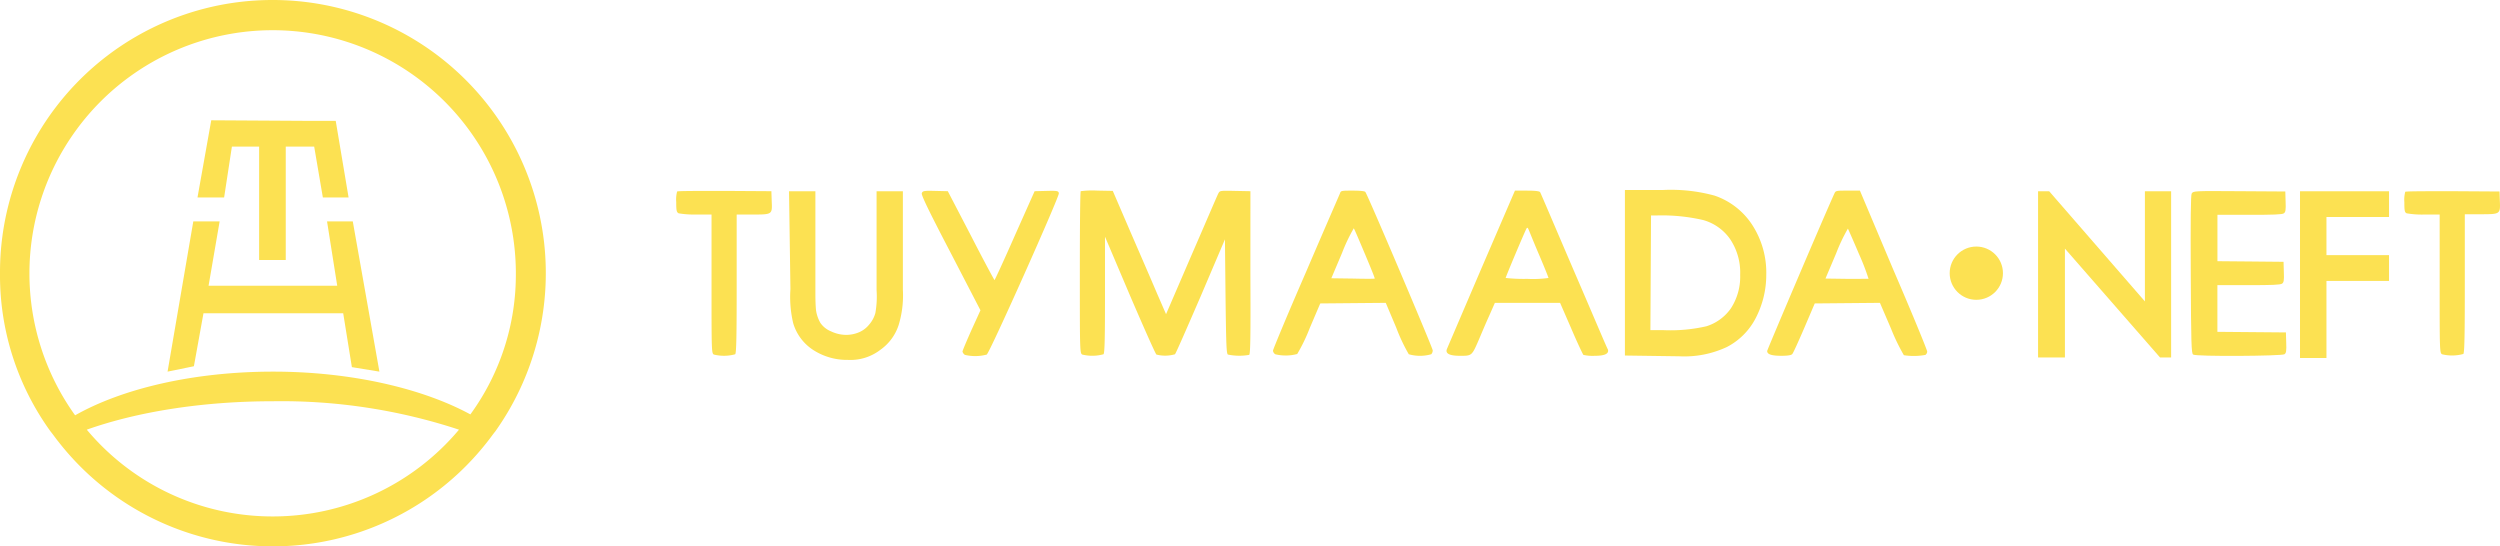 <svg id="Layer_1" data-name="Layer 1" xmlns="http://www.w3.org/2000/svg" viewBox="0 0 352.786 77.101"><defs><style>.cls-1,.cls-2{fill:#fce152;}.cls-2{stroke:#fce152;stroke-miterlimit:10;stroke-width:1.5px;}</style></defs><title>logo-footer_eng1</title><path class="cls-1" d="M108.853,26.981l-6.587-.042c-3.631,0-6.629,0-6.714.084a4.431,4.431,0,0,0-.127,1.478c0,1.182.042,1.436.338,1.6a12.733,12.733,0,0,0,2.491.169h2.153v9.8c0,9.5,0,9.8.338,9.965a5.96,5.96,0,0,0,3-.042c.169-.169.211-2.618.211-9.965V30.274h2.2c2.829,0,2.829,0,2.745-1.858Z" transform="translate(0 0)"/><path class="cls-1" d="M147.685,26.939,146,26.981l-2.787,6.249c-1.52,3.462-2.829,6.291-2.871,6.291S138.776,36.692,137,33.23l-3.251-6.249-1.773-.042c-1.647-.042-1.773,0-1.9.338-.084.253,1.013,2.533,4.1,8.445l4.18,8.065-1.267,2.787c-.676,1.52-1.267,2.913-1.267,3.04a.818.818,0,0,0,.338.464,6.31,6.31,0,0,0,3.082-.042c.464-.338,10.3-22.378,10.176-22.758C149.374,26.939,149.2,26.9,147.685,26.939Z" transform="translate(0 0)"/><path class="cls-1" d="M176.453,26.981l-2.153-.042c-2.111-.042-2.153-.042-2.365.338-.127.211-1.816,4.18-3.8,8.74l-3.589,8.318-1.267-2.913c-.676-1.6-2.365-5.489-3.758-8.7l-2.491-5.785-2.2-.042a12.707,12.707,0,0,0-2.322.084c-.084.084-.127,5.236-.127,11.485,0,11.063,0,11.358.338,11.569a5.96,5.96,0,0,0,3-.042c.169-.169.211-2.28.211-8.4V33.4l3.5,8.234c1.942,4.518,3.631,8.318,3.758,8.4a4.991,4.991,0,0,0,2.618-.042c.127-.127,1.731-3.8,3.631-8.191l3.42-8.022.084,8.065c.084,6.882.127,8.065.338,8.191a7.957,7.957,0,0,0,3,.042c.169-.127.211-2.576.169-11.611Z" transform="translate(0 0)"/><path class="cls-1" d="M190.909,26.9c-1.6,0-1.689,0-1.816.38-.084.211-2.28,5.236-4.813,11.147-2.576,5.911-4.645,10.894-4.645,11.063a.694.694,0,0,0,.338.507,6.31,6.31,0,0,0,3.082-.042,24.417,24.417,0,0,0,1.773-3.673l1.478-3.462,4.6-.042,4.645-.042,1.478,3.5A25.137,25.137,0,0,0,198.8,49.99a5.764,5.764,0,0,0,3.167,0,.8.8,0,0,0,.211-.549c0-.338-9.163-21.914-9.5-22.336C192.64,26.981,192.049,26.9,190.909,26.9Zm3.082,12.41c-.042.042-1.436.042-3.082,0l-3.04-.042,1.52-3.589a24.3,24.3,0,0,1,1.647-3.462c.084.084.76,1.689,1.562,3.589S194.034,39.268,193.991,39.31Z" transform="translate(0 0)"/><path class="cls-1" d="M222.1,38.212c-2.576-6-4.687-10.978-4.771-11.1s-.591-.211-1.816-.211h-1.733L209.01,37.964c-2.618,6.122-4.813,11.231-4.856,11.358-.169.591.422.887,1.9.887,1.647,0,1.647,0,2.618-2.238.38-.887,1.013-2.407,1.478-3.42l.8-1.816h9.2l1.562,3.589c.844,1.985,1.647,3.673,1.731,3.758a5.926,5.926,0,0,0,1.6.127c1.436,0,2.027-.3,1.858-.887C226.786,49.19,224.674,44.166,222.1,38.212Zm-6.587,1.14a23.326,23.326,0,0,1-3.04-.127c0-.169,2.745-6.671,2.956-7.009q.127-.19.253.127c.084.169.718,1.773,1.478,3.547s1.351,3.251,1.351,3.336a15.554,15.554,0,0,1-3,.124Z" transform="translate(0 0)"/><path class="cls-1" d="M262.462,26.9h-1.689c-1.6,0-1.731,0-1.9.38-1.393,3.04-9.5,22.083-9.5,22.252,0,.464.591.676,2.027.676q1.33,0,1.52-.253c.127-.127.887-1.816,1.689-3.673l1.478-3.462,4.6-.042,4.6-.042,1.562,3.631a27.987,27.987,0,0,0,1.816,3.758,9.131,9.131,0,0,0,3.04-.042.643.643,0,0,0,.253-.464c0-.211-2.111-5.362-4.771-11.527ZM260.6,39.35l-3-.042,1.52-3.589a24.3,24.3,0,0,1,1.647-3.462c.042.084.76,1.689,1.562,3.589a32.824,32.824,0,0,1,1.351,3.5Z" transform="translate(0 0)"/><path class="cls-1" d="M312.779,30.316h4.6c3.42,0,4.687-.042,4.9-.211.253-.169.3-.464.253-1.647l-.042-1.436-6.5-.042c-6.376-.042-6.5-.042-6.714.338-.127.211-.169,3.842-.127,11.443.042,9.669.084,11.147.338,11.274.422.3,12.456.211,12.878-.042.253-.169.3-.464.253-1.647l-.042-1.436-4.813-.042-4.856-.042V40.239H317.3c3.293,0,4.476-.042,4.729-.211s.3-.464.253-1.647l-.042-1.436L317.6,36.9l-4.687-.042V30.316Z" transform="translate(0 0)"/><path class="cls-1" d="M352.717,27.023l-6.587-.042c-3.631,0-6.629,0-6.714.084a4.433,4.433,0,0,0-.127,1.478c0,1.182.042,1.436.338,1.562a12.733,12.733,0,0,0,2.491.169h2.153v9.754c0,9.458,0,9.754.338,9.965a5.96,5.96,0,0,0,3-.042c.169-.169.211-2.618.211-9.965V30.232h2.2c2.787,0,2.829,0,2.745-1.858Z" transform="translate(0 0)"/><circle class="cls-1" cx="278.887" cy="38.55" r="3.758"/><path class="cls-1" d="M38.509,0A38.437,38.437,0,0,0,0,38.366H0v.142A37.611,37.611,0,0,0,7.137,60.886c.38.464.718.971,1.1,1.436a38.4,38.4,0,0,0,60.549,0c.38-.464.718-.971,1.1-1.436A38.544,38.544,0,0,0,38.509,0Zm0,72.878A34.164,34.164,0,0,1,12.246,60.633c7.136-2.533,16.341-4.011,26.263-4.011a80.055,80.055,0,0,1,26.263,4.011A34.3,34.3,0,0,1,38.509,72.878Zm27.868-14.4C59.7,54.85,49.656,52.442,38.551,52.442c-11.274,0-21.323,2.407-27.952,6.165A34.321,34.321,0,1,1,72.794,38.284v.224a33.472,33.472,0,0,1-6.418,19.971Z" transform="translate(0 0)"/><polygon class="cls-1" points="32.724 20.69 36.567 20.69 36.567 36.692 40.324 36.692 40.324 20.69 44.336 20.69 45.56 27.868 49.191 27.868 47.376 17.058 43.745 17.058 29.811 16.974 27.869 27.868 31.626 27.868 32.724 20.69"/><polygon class="cls-1" points="46.151 31.245 47.587 40.323 29.431 40.323 30.993 31.245 27.277 31.245 23.646 52.442 27.362 51.682 28.713 44.208 48.431 44.208 49.656 51.808 53.54 52.442 49.783 31.245 46.151 31.245"/><path class="cls-2" d="M112.106,27.737h2.207V40.913c0,1.013,0,1.935.092,2.948a5.815,5.815,0,0,0,.737,2.119,4.117,4.117,0,0,0,1.843,1.474,5.772,5.772,0,0,0,2.487.553,5.466,5.466,0,0,0,2.119-.461,4.5,4.5,0,0,0,1.659-1.29,4.875,4.875,0,0,0,1.013-1.935,14.129,14.129,0,0,0,.185-3.409V27.737h2.211V40.913a13.693,13.693,0,0,1-.553,4.7,6.109,6.109,0,0,1-2.3,3.133,6.184,6.184,0,0,1-4.144,1.29,8.022,8.022,0,0,1-4.515-1.29,6.05,6.05,0,0,1-2.487-3.317,15.348,15.348,0,0,1-.369-4.607Z" transform="translate(0 0)"/><path class="cls-2" d="M230.049,49.431V27.565h4.565a22.512,22.512,0,0,1,7.13.761,9.534,9.534,0,0,1,4.944,3.9,11.611,11.611,0,0,1,1.807,6.558,12.455,12.455,0,0,1-1.426,5.8,8.723,8.723,0,0,1-3.708,3.708,13.409,13.409,0,0,1-6.37,1.236Zm2.092-2.092h2.571a23.4,23.4,0,0,0,6.275-.571,7.38,7.38,0,0,0,3.9-2.852,8.937,8.937,0,0,0,1.426-5.134,9.2,9.2,0,0,0-1.521-5.419,7.653,7.653,0,0,0-4.278-3.042,26.687,26.687,0,0,0-6.753-.666h-1.523Z" transform="translate(0 0)"/><path class="cls-2" d="M288.35,49.69V27.737h.477l14.6,16.8v-16.8h2.2V49.69h-.477L290.64,33.082V49.69Z" transform="translate(0 0)"/><path class="cls-2" d="M325.314,27.737h11.063v2.138h-8.831v6.88h8.831v2.138h-8.831V49.769h-2.231Z" transform="translate(0 0)"/></svg>